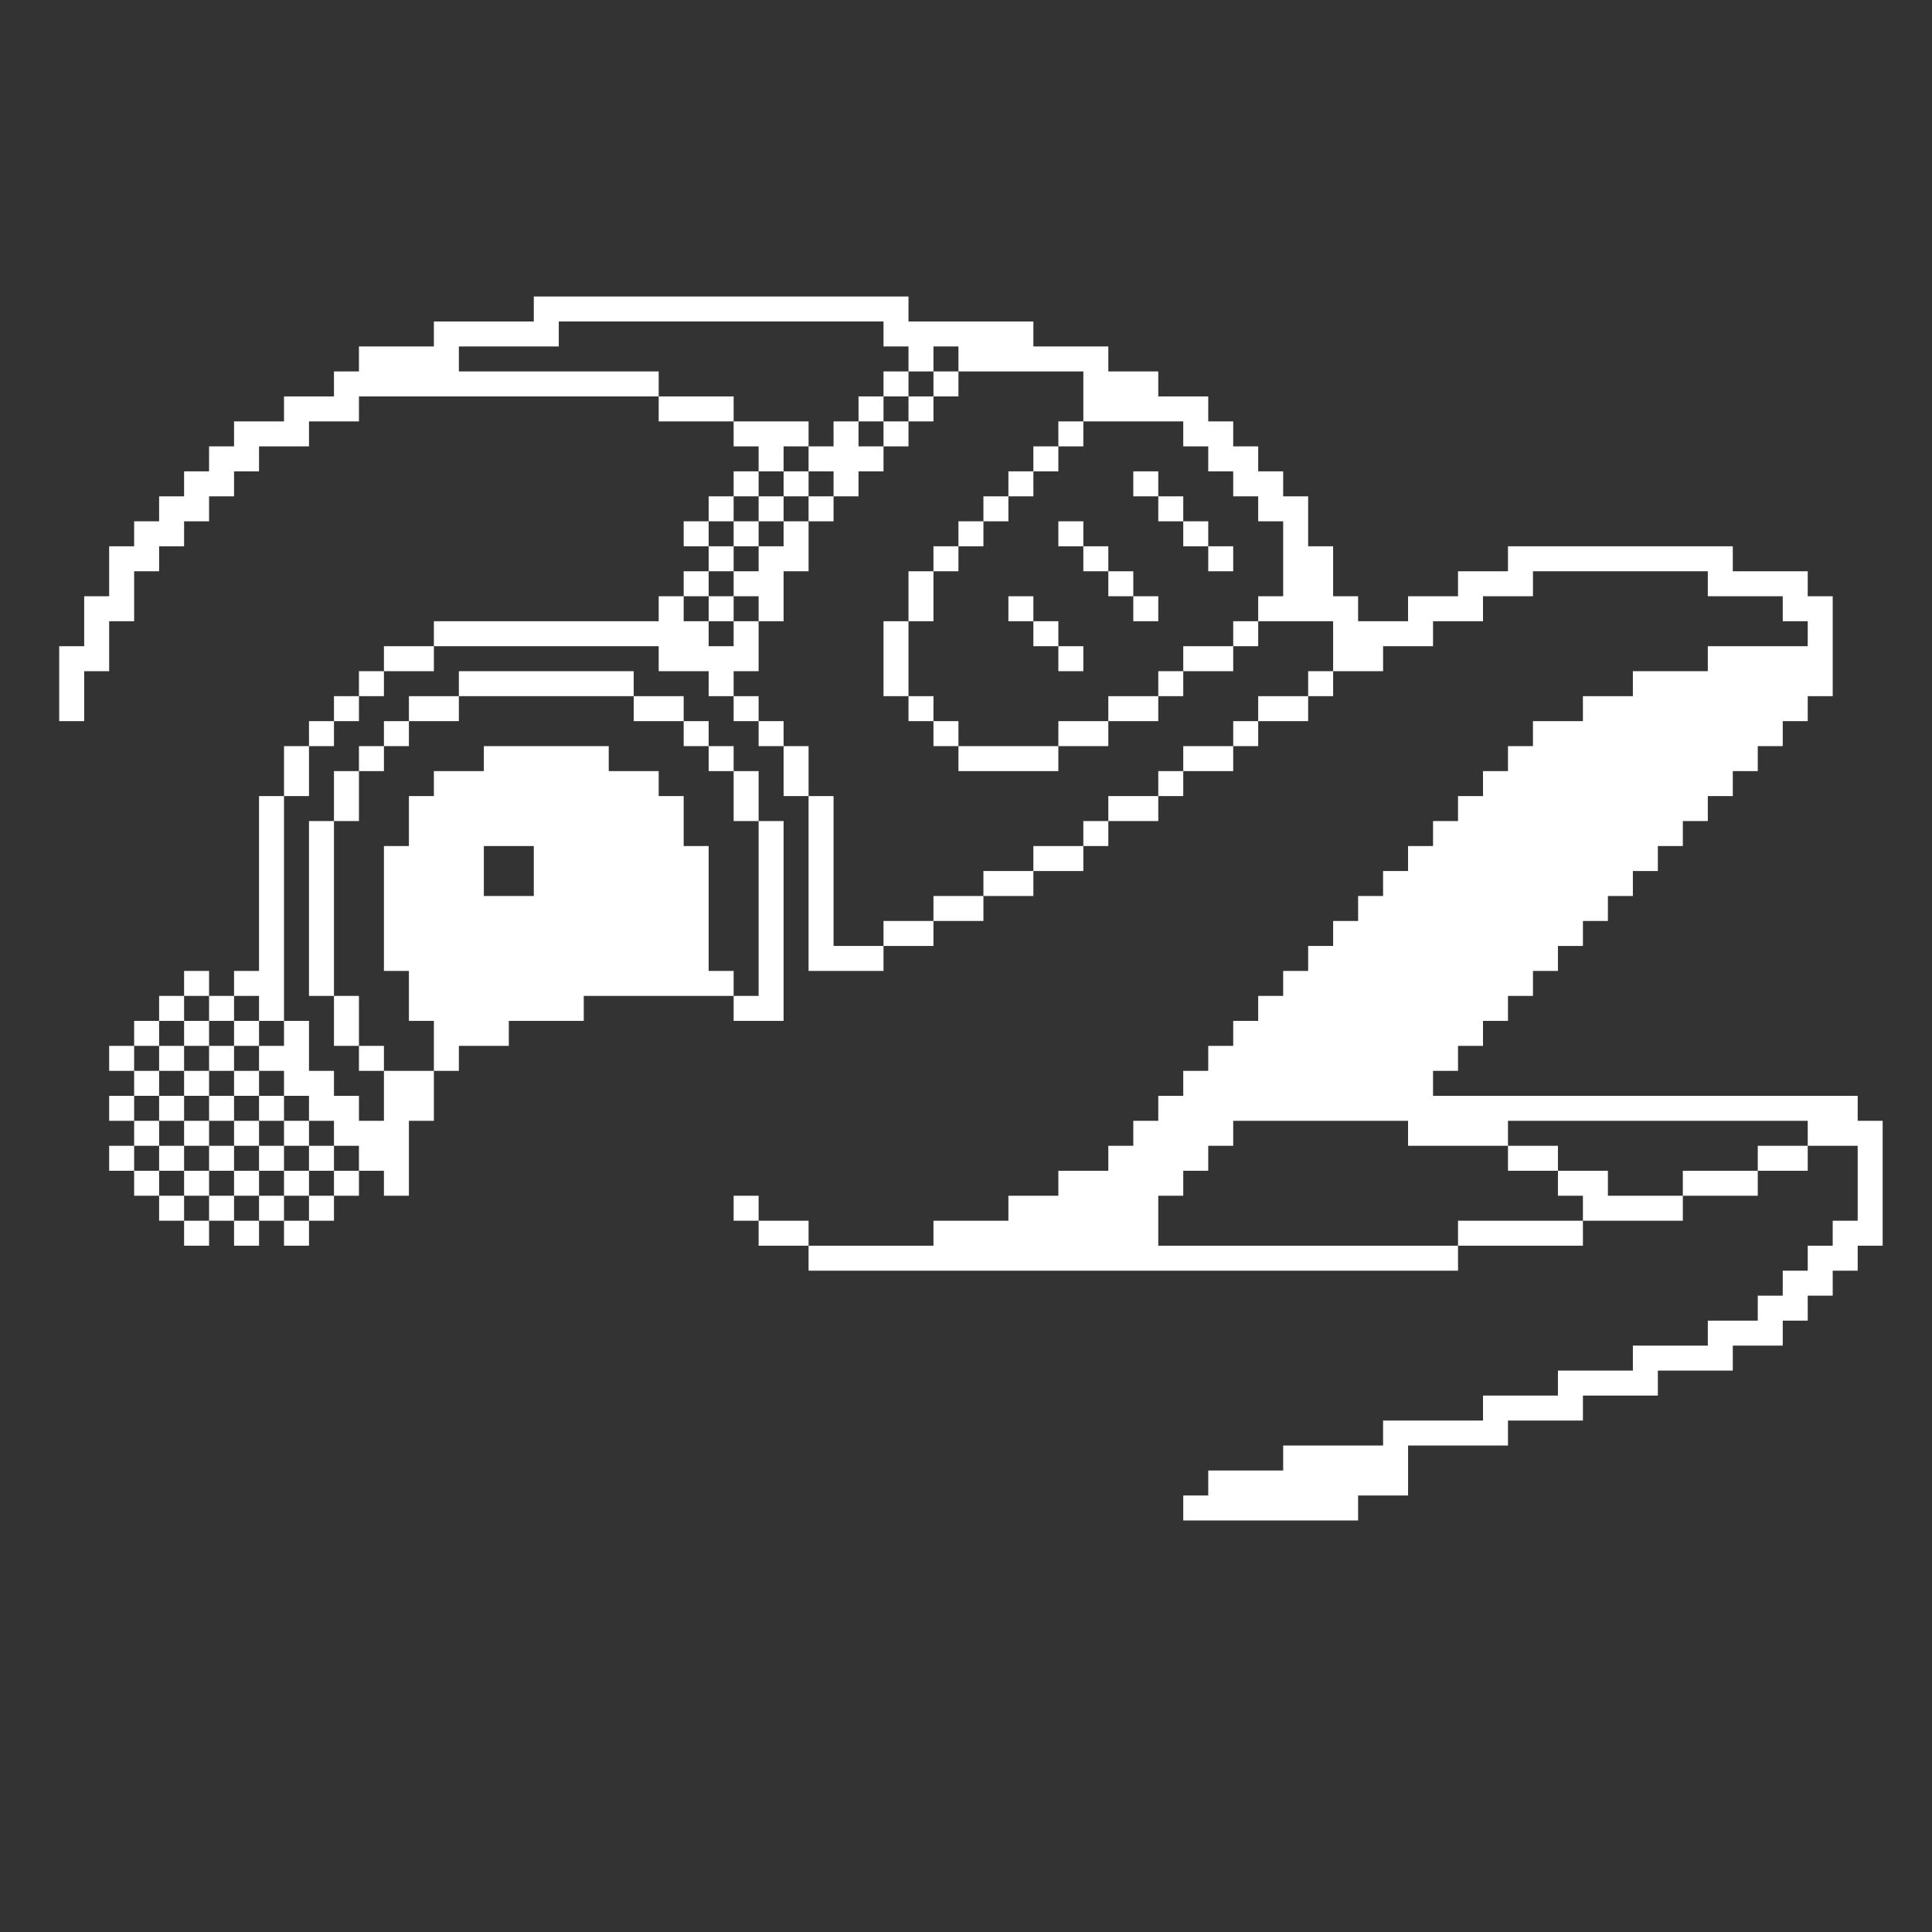 <svg width="297" height="297" viewBox="0 0 297 297" fill="none" xmlns="http://www.w3.org/2000/svg">
<rect x="0" y="0" width="297" height="297" fill="#333333" stroke="none"/>
<path d="M235.657 187.658H231.817H227.977H224.137V191.498H227.977H231.817H235.657H239.497H243.337V187.658H239.497H235.657Z" fill="white"/>
<path d="M120.459 187.658H116.619V191.498H120.459H124.299V187.658H120.459Z" fill="white"/>
<path d="M47.5 187.658H43.66V191.498H47.5V187.658Z" fill="white"/>
<path d="M39.82 187.658H35.98V191.498H39.82V187.658Z" fill="white"/>
<path d="M32.14 187.658H28.3V191.498H32.14V187.658Z" fill="white"/>
<path d="M251.017 183.818H247.177V179.978H243.337H239.497V183.818H243.337V187.658H247.177H251.017H254.857H258.697V183.818H254.857H251.017Z" fill="white"/>
<path d="M116.619 183.818H112.779V187.658H116.619V183.818Z" fill="white"/>
<path d="M51.34 183.818H47.5V187.658H51.34V183.818Z" fill="white"/>
<path d="M43.66 183.818H39.82V187.658H43.66V183.818Z" fill="white"/>
<path d="M35.98 183.818H32.14V187.658H35.98V183.818Z" fill="white"/>
<path d="M28.3 183.818H24.46V187.658H28.3V183.818Z" fill="white"/>
<path d="M262.537 179.978H258.697V183.818H262.537H266.377H270.216V179.978H266.377H262.537Z" fill="white"/>
<path d="M55.18 179.978H51.34V183.818H55.18V179.978Z" fill="white"/>
<path d="M47.5 179.978H43.66V183.818H47.5V179.978Z" fill="white"/>
<path d="M39.82 179.978H35.98V183.818H39.82V179.978Z" fill="white"/>
<path d="M32.14 179.978H28.3V183.818H32.14V179.978Z" fill="white"/>
<path d="M24.46 179.978H20.62V183.818H24.46V179.978Z" fill="white"/>
<path d="M270.216 176.138V179.978H274.056H277.896V176.138H274.056H270.216Z" fill="white"/>
<path d="M235.657 179.978H239.497V176.138H235.657H231.817V179.978H235.657Z" fill="white"/>
<path d="M51.34 176.138H47.5V179.978H51.34V176.138Z" fill="white"/>
<path d="M43.66 176.138H39.82V179.978H43.66V176.138Z" fill="white"/>
<path d="M35.98 176.138H32.14V179.978H35.98V176.138Z" fill="white"/>
<path d="M28.3 176.138H24.46V179.978H28.3V176.138Z" fill="white"/>
<path d="M20.62 176.138H16.78V179.978H20.62V176.138Z" fill="white"/>
<path d="M285.576 172.298V168.458H281.736H277.896H274.056H270.216H266.376H262.537H258.697H254.857H251.017H247.177H243.337H239.497H235.657H231.817H227.977H224.137H220.297V164.618H224.137V160.778H227.977V156.938H231.817V153.098H235.657V149.258H239.497V145.418H243.337V141.578H247.177V137.739H251.017V133.899H254.857V130.059H258.697V126.219H262.537V122.379H266.376V118.539H270.216V114.699H274.056V110.859H277.896V107.019H281.736V103.179V99.339V95.499V91.659H277.896V87.819H274.056H270.216H266.376V83.979H262.537H258.697H254.857H251.017H247.177H243.337H239.497H235.657H231.817V87.819H227.977H224.137V91.659H220.297H216.457V95.499H212.617H208.777V91.659H204.937V87.819V83.979H201.098V80.139V76.3H197.258V72.46H193.418V68.62H189.578V64.78H185.738V60.94H181.898H178.058V57.1H174.218H170.378V53.26H166.538H162.698H158.858V49.42H155.018H151.178H147.338H143.498H139.659V45.58H135.819H131.979H128.139H124.299H120.459H116.619H112.779H108.939H105.099H101.259H97.419H93.579H89.739H85.899H82.059V49.42H78.219H74.38H70.54H66.7V53.26H62.86H59.02H55.18V57.1H51.34V60.94H47.5H43.66V64.78H39.82H35.98V68.62H32.14V72.46H28.3V76.3H24.46V80.139H20.62V83.979H16.78V87.819V91.659H12.941V95.499V99.339H9.101V103.179V107.019V110.859H12.941V107.019V103.179H16.78V99.339V95.499H20.62V91.659V87.819H24.46V83.979H28.3V80.139H32.14V76.3H35.98V72.46H39.82V68.62H43.66H47.5V64.78H51.34H55.18V60.94H59.02H62.86H66.7H70.54H74.38H78.219H82.059H85.899H89.739H93.579H97.419H101.259V57.1H97.419H93.579H89.739H85.899H82.059H78.219H74.38H70.54V53.26H74.38H78.219H82.059H85.899V49.42H89.739H93.579H97.419H101.259H105.099H108.939H112.779H116.619H120.459H124.299H128.139H131.979H135.819V53.26H139.659V57.1H143.498V53.26H147.338V57.1H151.178H155.018H158.858H162.698H166.538V60.94V64.78H170.378H174.218H178.058H181.898V68.62H185.738V72.46H189.578V76.3H193.418V80.139H197.258V83.979V87.819V91.659H193.418V95.499H197.258H201.098H204.937V99.339V103.179H208.777H212.617V99.339H216.457H220.297V95.499H224.137H227.977V91.659H231.817H235.657V87.819H239.497H243.337H247.177H251.017H254.857H258.697H262.537V91.659H266.376H270.216H274.056V95.499H277.896V99.339H274.056H270.216H266.376H262.537V103.179H258.697H254.857H251.017V107.019H247.177H243.337V110.859H239.497H235.657V114.699H231.817V118.539H227.977V122.379H224.137V126.219H220.297V130.059H216.457V133.899H212.617V137.739H208.777V141.578H204.937V145.418H201.098V149.258H197.258V153.098H193.418V156.938H189.578V160.778H185.738V164.618H181.898V168.458H178.058V172.298H174.218V176.138H170.378V179.978H166.538H162.698V183.818H158.858H155.018V187.658H151.178H147.338H143.498V191.498H139.659H135.819H131.979H128.139H124.299V195.338H128.139H131.979H135.819H139.659H143.498H147.338H151.178H155.018H158.858H162.698H166.538H170.378H174.218H178.058H181.898H185.738H189.578H193.418H197.258H201.098H204.937H208.777H212.617H216.457H220.297H224.137V191.498H220.297H216.457H212.617H208.777H204.937H201.098H197.258H193.418H189.578H185.738H181.898H178.058V187.658V183.818H181.898V179.978H185.738V176.138H189.578V172.298H193.418H197.258H201.098H204.937H208.777H212.617H216.457V176.138H220.297H224.137H227.977H231.817V172.298H235.657H239.497H243.337H247.177H251.017H254.857H258.697H262.537H266.376H270.216H274.056H277.896V176.138H281.736H285.576V179.978V183.818V187.658H281.736V191.498H277.896V195.338H274.056V199.178H270.216V203.018H266.376H262.537V206.857H258.697H254.857H251.017V210.697H247.177H243.337H239.497V214.537H235.657H231.817H227.977V218.377H224.137H220.297H216.457H212.617V222.217H208.777H204.937H201.098H197.258V226.057H193.418H189.578H185.738V229.897H181.898V233.737H185.738H189.578H193.418H197.258H201.098H204.937H208.777V229.897H212.617H216.457V226.057V222.217H220.297H224.137H227.977H231.817V218.377H235.657H239.497H243.337V214.537H247.177H251.017H254.857V210.697H258.697H262.537H266.376V206.857H270.216H274.056V203.018H277.896V199.178H281.736V195.338H285.576V191.498H289.416V187.658V183.818V179.978V176.138V172.298H285.576Z" fill="white"/>
<path d="M47.5 172.298H43.66V176.138H47.5V172.298Z" fill="white"/>
<path d="M39.82 172.298H35.98V176.138H39.82V172.298Z" fill="white"/>
<path d="M32.14 172.298H28.3V176.138H32.14V172.298Z" fill="white"/>
<path d="M24.46 172.298H20.62V176.138H24.46V172.298Z" fill="white"/>
<path d="M43.66 168.458H39.82V172.298H43.66V168.458Z" fill="white"/>
<path d="M35.98 168.458H32.14V172.298H35.98V168.458Z" fill="white"/>
<path d="M28.3 168.458H24.46V172.298H28.3V168.458Z" fill="white"/>
<path d="M20.62 168.458H16.78V172.298H20.62V168.458Z" fill="white"/>
<path d="M39.82 164.618H35.98V168.458H39.82V164.618Z" fill="white"/>
<path d="M32.14 164.618H28.3V168.458H32.14V164.618Z" fill="white"/>
<path d="M24.46 164.618H20.62V168.458H24.46V164.618Z" fill="white"/>
<path d="M59.02 160.778H55.18V164.618H59.02V160.778Z" fill="white"/>
<path d="M39.82 160.778V164.618H43.66V168.458H47.5V172.298H51.34V176.138H55.18V179.978H59.02V183.818H62.86V179.978V176.138V172.298H66.7V168.458V164.618H62.86H59.02V168.458V172.298H55.18V168.458H51.34V164.618H47.5V160.778V156.938H43.66V160.778H39.82Z" fill="white"/>
<path d="M35.98 160.778H32.14V164.618H35.98V160.778Z" fill="white"/>
<path d="M28.3 160.778H24.46V164.618H28.3V160.778Z" fill="white"/>
<path d="M20.62 160.778H16.78V164.618H20.62V160.778Z" fill="white"/>
<path d="M39.82 156.938H35.98V160.778H39.82V156.938Z" fill="white"/>
<path d="M32.14 156.938H28.3V160.778H32.14V156.938Z" fill="white"/>
<path d="M24.46 156.938H20.62V160.778H24.46V156.938Z" fill="white"/>
<path d="M55.18 153.098H51.34V156.938V160.778H55.18V156.938V153.098Z" fill="white"/>
<path d="M35.98 153.098H32.14V156.938H35.98V153.098Z" fill="white"/>
<path d="M28.3 153.098H24.46V156.938H28.3V153.098Z" fill="white"/>
<path d="M108.939 149.258V145.418V141.579V137.739V133.899V130.059H105.099V126.219V122.379H101.259V118.539H97.419H93.579V114.699H89.739H85.899H82.059H78.219H74.38V118.539H70.54H66.7V122.379H62.86V126.219V130.059H59.02V133.899V137.739V141.579V145.418V149.258H62.86V153.098V156.938H66.7V160.778V164.618H70.54V160.778H74.38H78.219V156.938H82.059H85.899H89.739V153.098H93.579H97.419H101.259H105.099H108.939H112.779V149.258H108.939ZM74.38 133.899V130.059H78.219H82.059V133.899V137.739H78.219H74.38V133.899Z" fill="white"/>
<path d="M32.14 149.258H28.3V153.098H32.14V149.258Z" fill="white"/>
<path d="M128.139 145.418V141.579V137.739V133.899V130.059V126.219V122.379H124.299V126.219V130.059V133.899V137.739V141.579V145.418V149.258H128.139H131.979H135.819V145.418H131.979H128.139Z" fill="white"/>
<path d="M51.34 145.418V141.579V137.739V133.899V130.059V126.219H47.5V130.059V133.899V137.739V141.579V145.418V149.258V153.098H51.34V149.258V145.418Z" fill="white"/>
<path d="M135.819 141.578V145.418H139.659H143.498V141.578H139.659H135.819Z" fill="white"/>
<path d="M143.498 137.739V141.578H147.338H151.178V137.739H147.338H143.498Z" fill="white"/>
<path d="M151.178 133.899V137.739H155.018H158.858V133.899H155.018H151.178Z" fill="white"/>
<path d="M158.858 130.059V133.899H162.698H166.538V130.059H162.698H158.858Z" fill="white"/>
<path d="M116.619 133.899V137.739V141.578V145.418V149.258V153.098H112.779V156.938H116.619H120.459V153.098V149.258V145.418V141.578V137.739V133.899V130.059V126.219H116.619V130.059V133.899Z" fill="white"/>
<path d="M170.378 126.219H166.538V130.059H170.378V126.219Z" fill="white"/>
<path d="M170.378 122.379V126.219H174.218H178.058V122.379H174.218H170.378Z" fill="white"/>
<path d="M112.779 126.219H116.619V122.379V118.539H112.779V122.379V126.219Z" fill="white"/>
<path d="M55.18 122.379V118.539H51.34V122.379V126.219H55.18V122.379Z" fill="white"/>
<path d="M39.82 126.219V130.059V133.899V137.739V141.578V145.418V149.258H35.98V153.098H39.82V156.938H43.66V153.098V149.258V145.418V141.578V137.739V133.899V130.059V126.219V122.379H39.82V126.219Z" fill="white"/>
<path d="M181.898 118.539H178.058V122.379H181.898V118.539Z" fill="white"/>
<path d="M181.898 114.699V118.539H185.738H189.578V114.699H185.738H181.898Z" fill="white"/>
<path d="M155.018 114.699H151.178H147.338V118.539H151.178H155.018H158.858H162.698V114.699H158.858H155.018Z" fill="white"/>
<path d="M124.299 114.699H120.459V118.539V122.379H124.299V118.539V114.699Z" fill="white"/>
<path d="M112.779 114.699H108.939V118.539H112.779V114.699Z" fill="white"/>
<path d="M59.02 114.699H55.18V118.539H59.02V114.699Z" fill="white"/>
<path d="M43.66 118.539V122.379H47.5V118.539V114.699H43.66V118.539Z" fill="white"/>
<path d="M193.418 110.859H189.578V114.699H193.418V110.859Z" fill="white"/>
<path d="M162.698 110.859V114.699H166.538H170.378V110.859H166.538H162.698Z" fill="white"/>
<path d="M147.338 110.859H143.498V114.699H147.338V110.859Z" fill="white"/>
<path d="M120.459 110.859H116.619V114.699H120.459V110.859Z" fill="white"/>
<path d="M108.939 110.859H105.099V114.699H108.939V110.859Z" fill="white"/>
<path d="M62.86 110.859H59.02V114.699H62.86V110.859Z" fill="white"/>
<path d="M51.34 110.859H47.5V114.699H51.34V110.859Z" fill="white"/>
<path d="M193.418 107.019V110.859H197.258H201.098V107.019H197.258H193.418Z" fill="white"/>
<path d="M170.378 107.019V110.859H174.218H178.058V107.019H174.218H170.378Z" fill="white"/>
<path d="M143.498 107.019H139.659V110.859H143.498V107.019Z" fill="white"/>
<path d="M116.619 107.019H112.779V110.859H116.619V107.019Z" fill="white"/>
<path d="M101.259 110.859H105.099V107.019H101.259H97.419V110.859H101.259Z" fill="white"/>
<path d="M70.54 110.859V107.019H66.7H62.86V110.859H66.7H70.54Z" fill="white"/>
<path d="M55.18 107.019H51.34V110.859H55.18V107.019Z" fill="white"/>
<path d="M204.937 103.179H201.098V107.019H204.937V103.179Z" fill="white"/>
<path d="M181.898 103.179H178.058V107.019H181.898V103.179Z" fill="white"/>
<path d="M78.219 107.019H82.059H85.899H89.739H93.579H97.419V103.179H93.579H89.739H85.899H82.059H78.219H74.38H70.54V107.019H74.38H78.219Z" fill="white"/>
<path d="M59.02 103.179H55.18V107.019H59.02V103.179Z" fill="white"/>
<path d="M181.898 99.339V103.179H185.738H189.578V99.339H185.738H181.898Z" fill="white"/>
<path d="M166.538 99.339H162.698V103.179H166.538V99.339Z" fill="white"/>
<path d="M139.659 99.339V95.499H135.819V99.339V103.179V107.019H139.659V103.179V99.339Z" fill="white"/>
<path d="M116.619 103.179V99.339V95.499H112.779V99.339H108.939V95.499H105.099V91.659H101.259V95.499H97.419H93.579H89.739H85.899H82.059H78.219H74.38H70.54H66.7V99.339H70.54H74.38H78.219H82.059H85.899H89.739H93.579H97.419H101.259V103.179H105.099H108.939V107.019H112.779V103.179H116.619Z" fill="white"/>
<path d="M59.02 99.339V103.179H62.86H66.7V99.339H62.86H59.02Z" fill="white"/>
<path d="M193.418 95.499H189.578V99.339H193.418V95.499Z" fill="white"/>
<path d="M162.698 95.499H158.858V99.339H162.698V95.499Z" fill="white"/>
<path d="M178.058 91.659H174.218V95.499H178.058V91.659Z" fill="white"/>
<path d="M158.858 91.659H155.018V95.499H158.858V91.659Z" fill="white"/>
<path d="M143.498 91.659V87.819H139.659V91.659V95.499H143.498V91.659Z" fill="white"/>
<path d="M112.779 91.659H108.939V95.499H112.779V91.659Z" fill="white"/>
<path d="M174.218 87.819H170.378V91.659H174.218V87.819Z" fill="white"/>
<path d="M108.939 87.819H105.099V91.659H108.939V87.819Z" fill="white"/>
<path d="M189.578 83.979H185.738V87.819H189.578V83.979Z" fill="white"/>
<path d="M170.378 83.979H166.538V87.819H170.378V83.979Z" fill="white"/>
<path d="M147.338 83.979H143.498V87.819H147.338V83.979Z" fill="white"/>
<path d="M112.779 83.979H108.939V87.819H112.779V83.979Z" fill="white"/>
<path d="M185.738 80.139H181.898V83.979H185.738V80.139Z" fill="white"/>
<path d="M166.538 80.139H162.698V83.979H166.538V80.139Z" fill="white"/>
<path d="M151.178 80.139H147.338V83.979H151.178V80.139Z" fill="white"/>
<path d="M120.459 83.979H116.619V87.819H112.779V91.659H116.619V95.499H120.459V91.659V87.819H124.299V83.979V80.139H120.459V83.979Z" fill="white"/>
<path d="M116.619 80.139H112.779V83.979H116.619V80.139Z" fill="white"/>
<path d="M108.939 80.139H105.099V83.979H108.939V80.139Z" fill="white"/>
<path d="M181.898 76.3H178.058V80.139H181.898V76.3Z" fill="white"/>
<path d="M155.018 76.3H151.178V80.139H155.018V76.3Z" fill="white"/>
<path d="M128.139 76.3H124.299V80.139H128.139V76.3Z" fill="white"/>
<path d="M120.459 76.3H116.619V80.139H120.459V76.3Z" fill="white"/>
<path d="M112.779 76.3H108.939V80.139H112.779V76.3Z" fill="white"/>
<path d="M178.058 72.46H174.218V76.3H178.058V72.46Z" fill="white"/>
<path d="M158.858 72.46H155.018V76.3H158.858V72.46Z" fill="white"/>
<path d="M124.299 72.46H120.459V76.3H124.299V72.46Z" fill="white"/>
<path d="M116.619 72.46H112.779V76.3H116.619V72.46Z" fill="white"/>
<path d="M162.698 68.62H158.858V72.46H162.698V68.62Z" fill="white"/>
<path d="M120.459 68.62H124.299V64.78H120.459H116.619H112.779V68.62H116.619V72.46H120.459V68.62Z" fill="white"/>
<path d="M166.538 64.78H162.698V68.62H166.538V64.78Z" fill="white"/>
<path d="M139.659 64.78H135.819V68.62H139.659V64.78Z" fill="white"/>
<path d="M131.979 64.78H128.139V68.62H124.299V72.46H128.139V76.3H131.979V72.46H135.819V68.62H131.979V64.78Z" fill="white"/>
<path d="M143.498 60.94H139.659V64.78H143.498V60.94Z" fill="white"/>
<path d="M135.819 60.94H131.979V64.78H135.819V60.94Z" fill="white"/>
<path d="M108.939 60.94H105.099H101.259V64.78H105.099H108.939H112.779V60.94H108.939Z" fill="white"/>
<path d="M147.338 57.1H143.498V60.94H147.338V57.1Z" fill="white"/>
<path d="M139.659 57.1H135.819V60.94H139.659V57.1Z" fill="white"/>
</svg>
